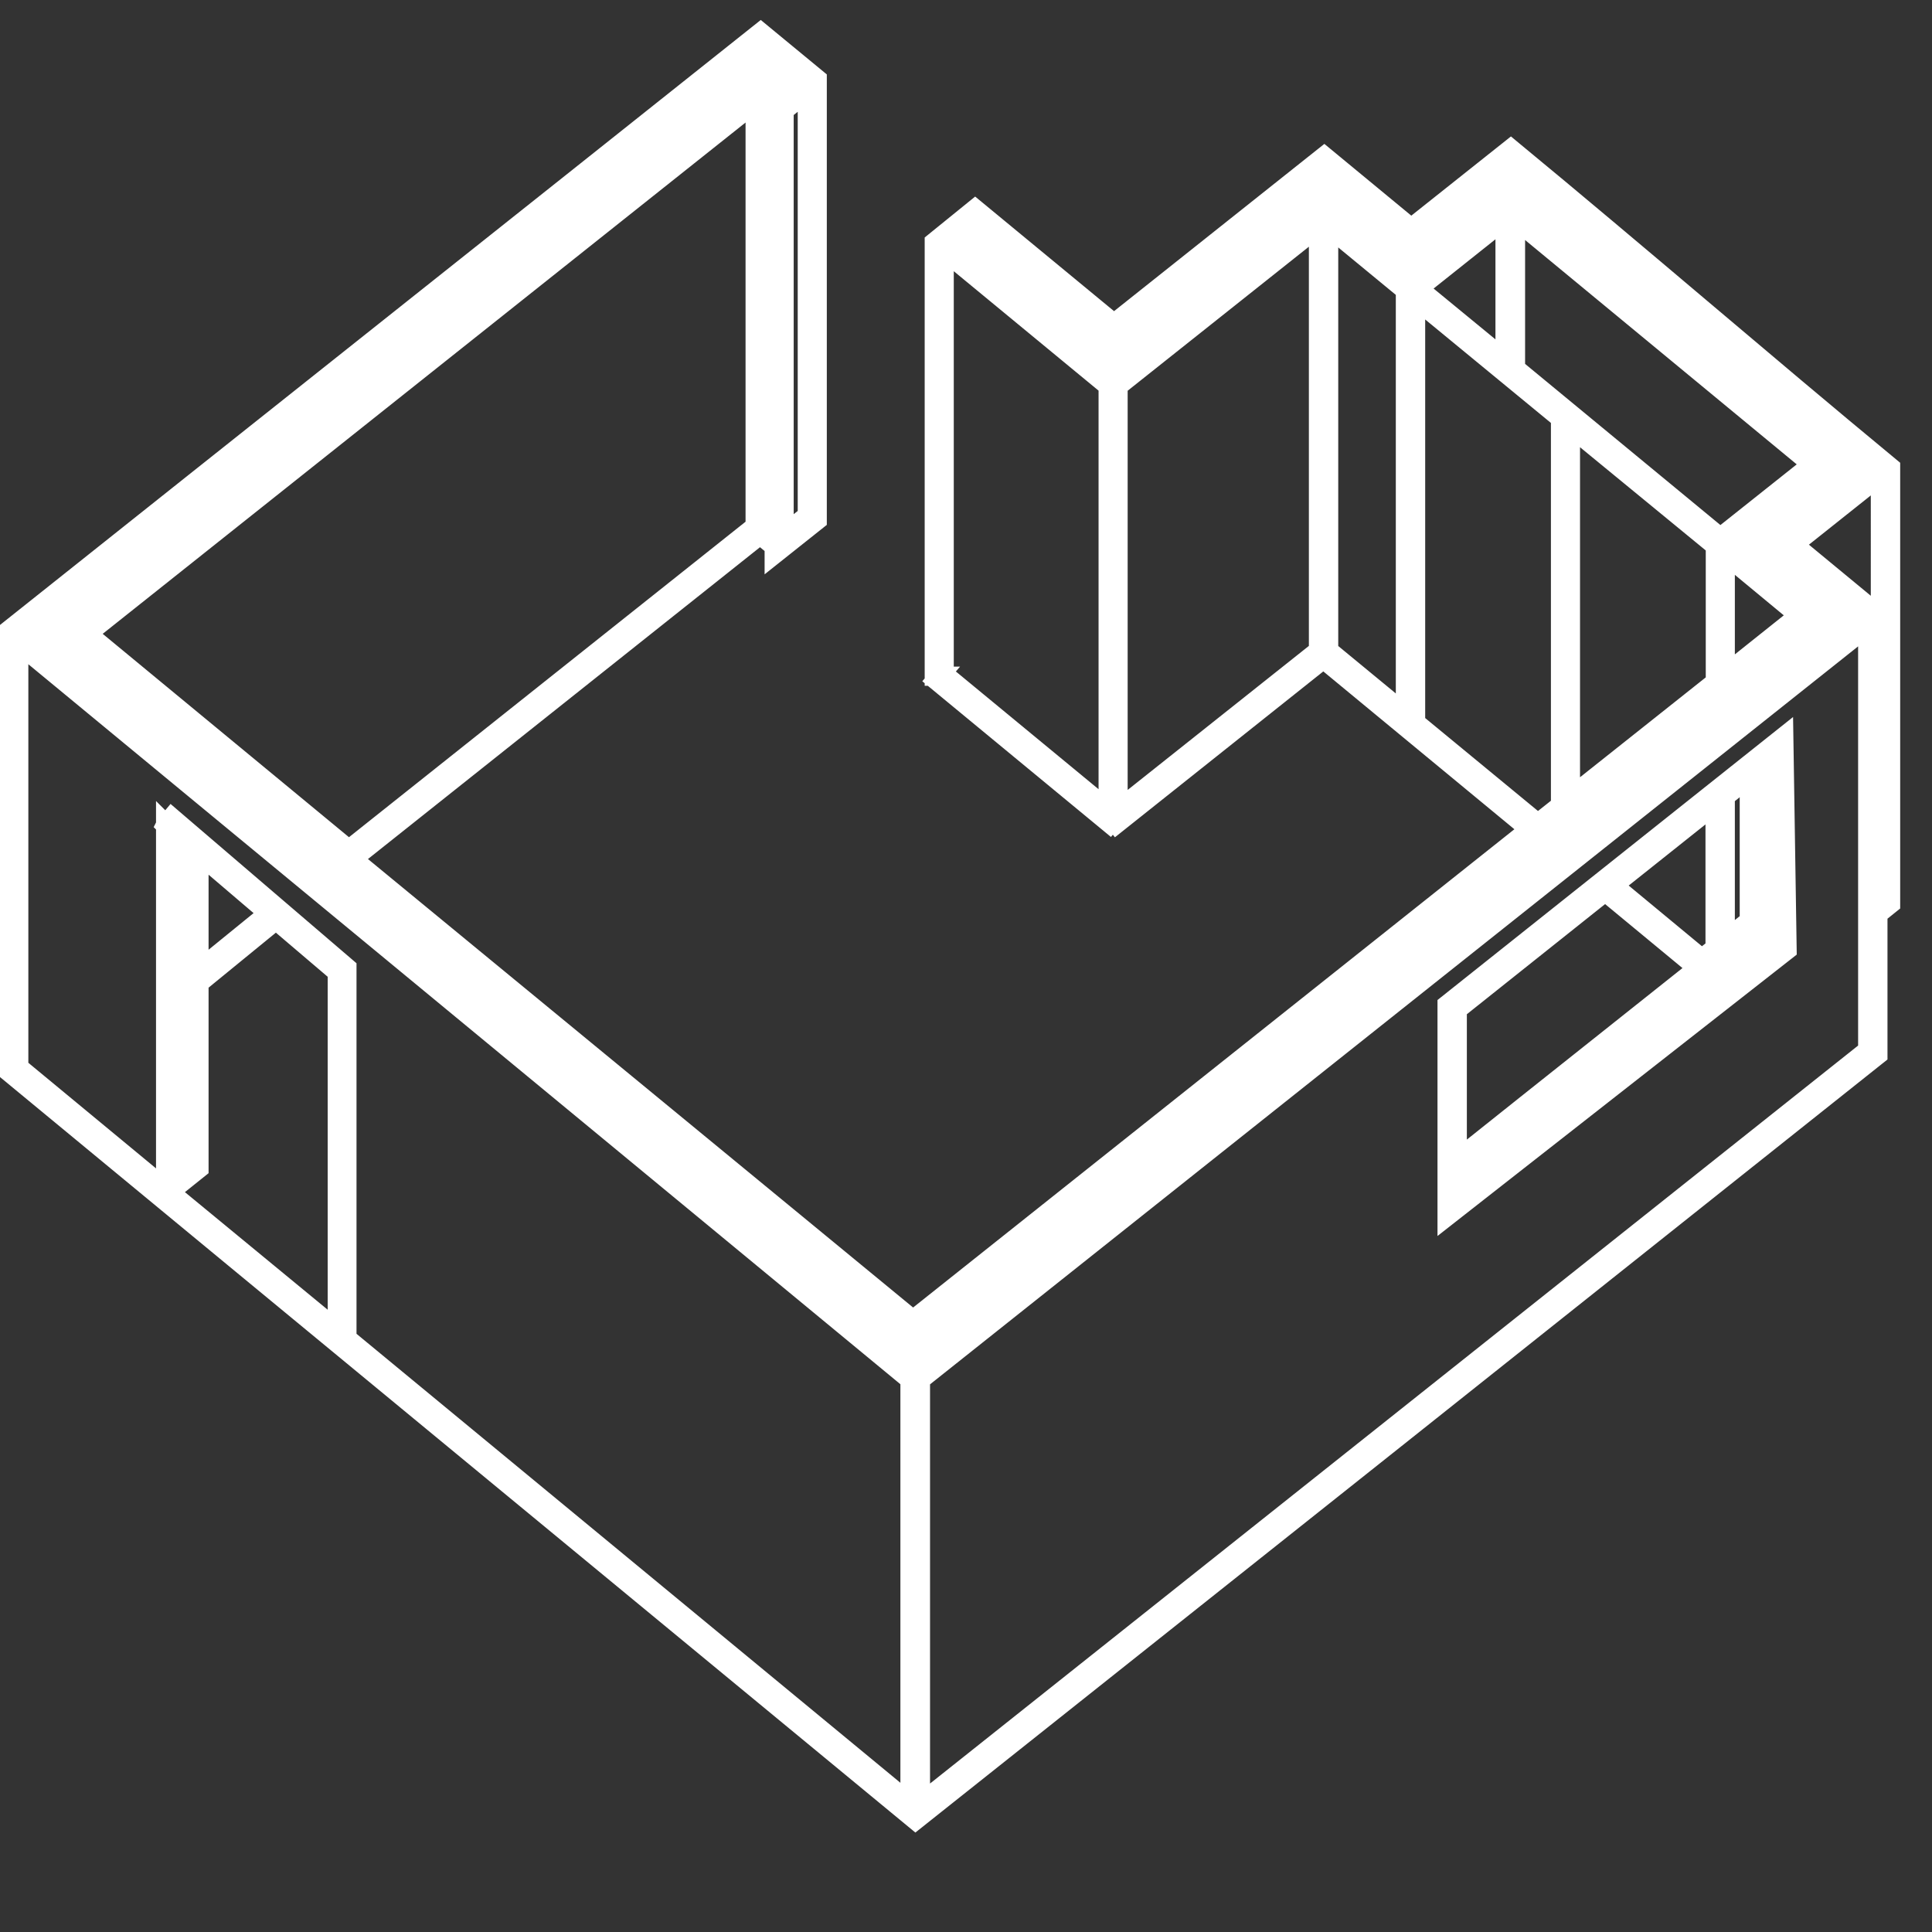 <?xml version="1.0" encoding="utf-8"?>
<!-- Generator: Adobe Illustrator 26.3.1, SVG Export Plug-In . SVG Version: 6.00 Build 0)  -->
<svg version="1.1" id="Layer_1" xmlns="http://www.w3.org/2000/svg" xmlns:xlink="http://www.w3.org/1999/xlink" x="0px" y="0px"
	 viewBox="0 0 700 700" style="enable-background:new 0 0 700 700;" xml:space="preserve">
<rect x="0" y="0" width="700" height="700" fill="#333333" stroke="none"/>
<style type="text/css">
	.st0{fill:#FFFFFF;stroke:#FFFFFF;stroke-width:6.94;stroke-miterlimit:10;}
</style>
<path class="st0" d="M685,169.3v158.2l-4.6,3.7v51C564.2,474.7,448,567.1,331.7,659.5C222.2,569.1,112.6,478.8,3.1,388.3V228.4
	C93.9,156.1,184.8,84,275.6,11.7l20.5,16.9v159.9l-15.6,12.4V198l-5.1-4.2L127.8,311.2l203,167l223.4-177.7l-74.7-61.7l-75,59.7
	l-1.2-1.5l-1.2,1.4l-63-52l1.2-1.4h-1.8V87.7l14.8-12l50.3,41.5l76.2-60.6l31.5,26l36.1-28.7C593.6,92,638.9,131.2,685,169.3
	L685,169.3z M60,430.6V299.1l-0.1-0.1l0.1-0.2v-0.2l0.1,0.1l2.1-2.5l63.5,54.4v134.3l204,168.4V499.9L6.8,233.3v153.4l53.2,44
	L60,430.6z M72.1,309.4v42l25.2-20.5L72.1,309.4z M72.1,356.2v67.2l-10.6,8.5l60.7,50V352.3l-22.2-18.9L72.1,356.2L72.1,356.2z
	 M647.5,344.2l-123.2,96.5V364l122-97.1L647.5,344.2z M528,420.1l26.1-20.8l61-48.5l-33.5-27.7L528,365.8L528,420.1L528,420.1z
	 M625.1,244.3l26.7-21.3l-26.7-22.1V244.3z M569,288.8l52.5-41.7v-49.3L569,154.7V288.8L569,288.8z M625.1,340.6l8.7-7v-52l-8.7,7
	V340.6z M616.6,347.3l4.8-3.8v-52l-36.8,29.3L616.6,347.3z M557.2,298.3l8.2-6.5V151.6l-52.5-43.2v153.4L557.2,298.3L557.2,298.3z
	 M513.9,104.5l31.4,25.8V79.5L513.9,104.5z M549,133.4l74.3,61.3l33.2-26.4L549.1,79.6v53.7L549,133.4z M676.7,330.3V227
	L333.5,499.9v153.5l343.2-272.9V330.3z M401.5,139.9l-59.4-49v153.4l59.4,49V139.9z M681.3,172.3l-31.4,25l30.4,25.1v104.1l1-0.8
	L681.3,172.3L681.3,172.3z M31.7,229.6l94.7,78.2l147.2-117.1V37.2L31.7,229.6z M292.5,33.3l-8.4,6.7v153.5l8.4-6.7V33.3z M280.5,40
	l-3.2-2.6v153.4l3.2,2.6V40z M509.2,105.2l-27.8-22.9v153.4l27.8,22.9V105.2z M477.7,82.2l-72.6,57.7v153.5l72.6-57.7V82.2z"/>
</svg>
